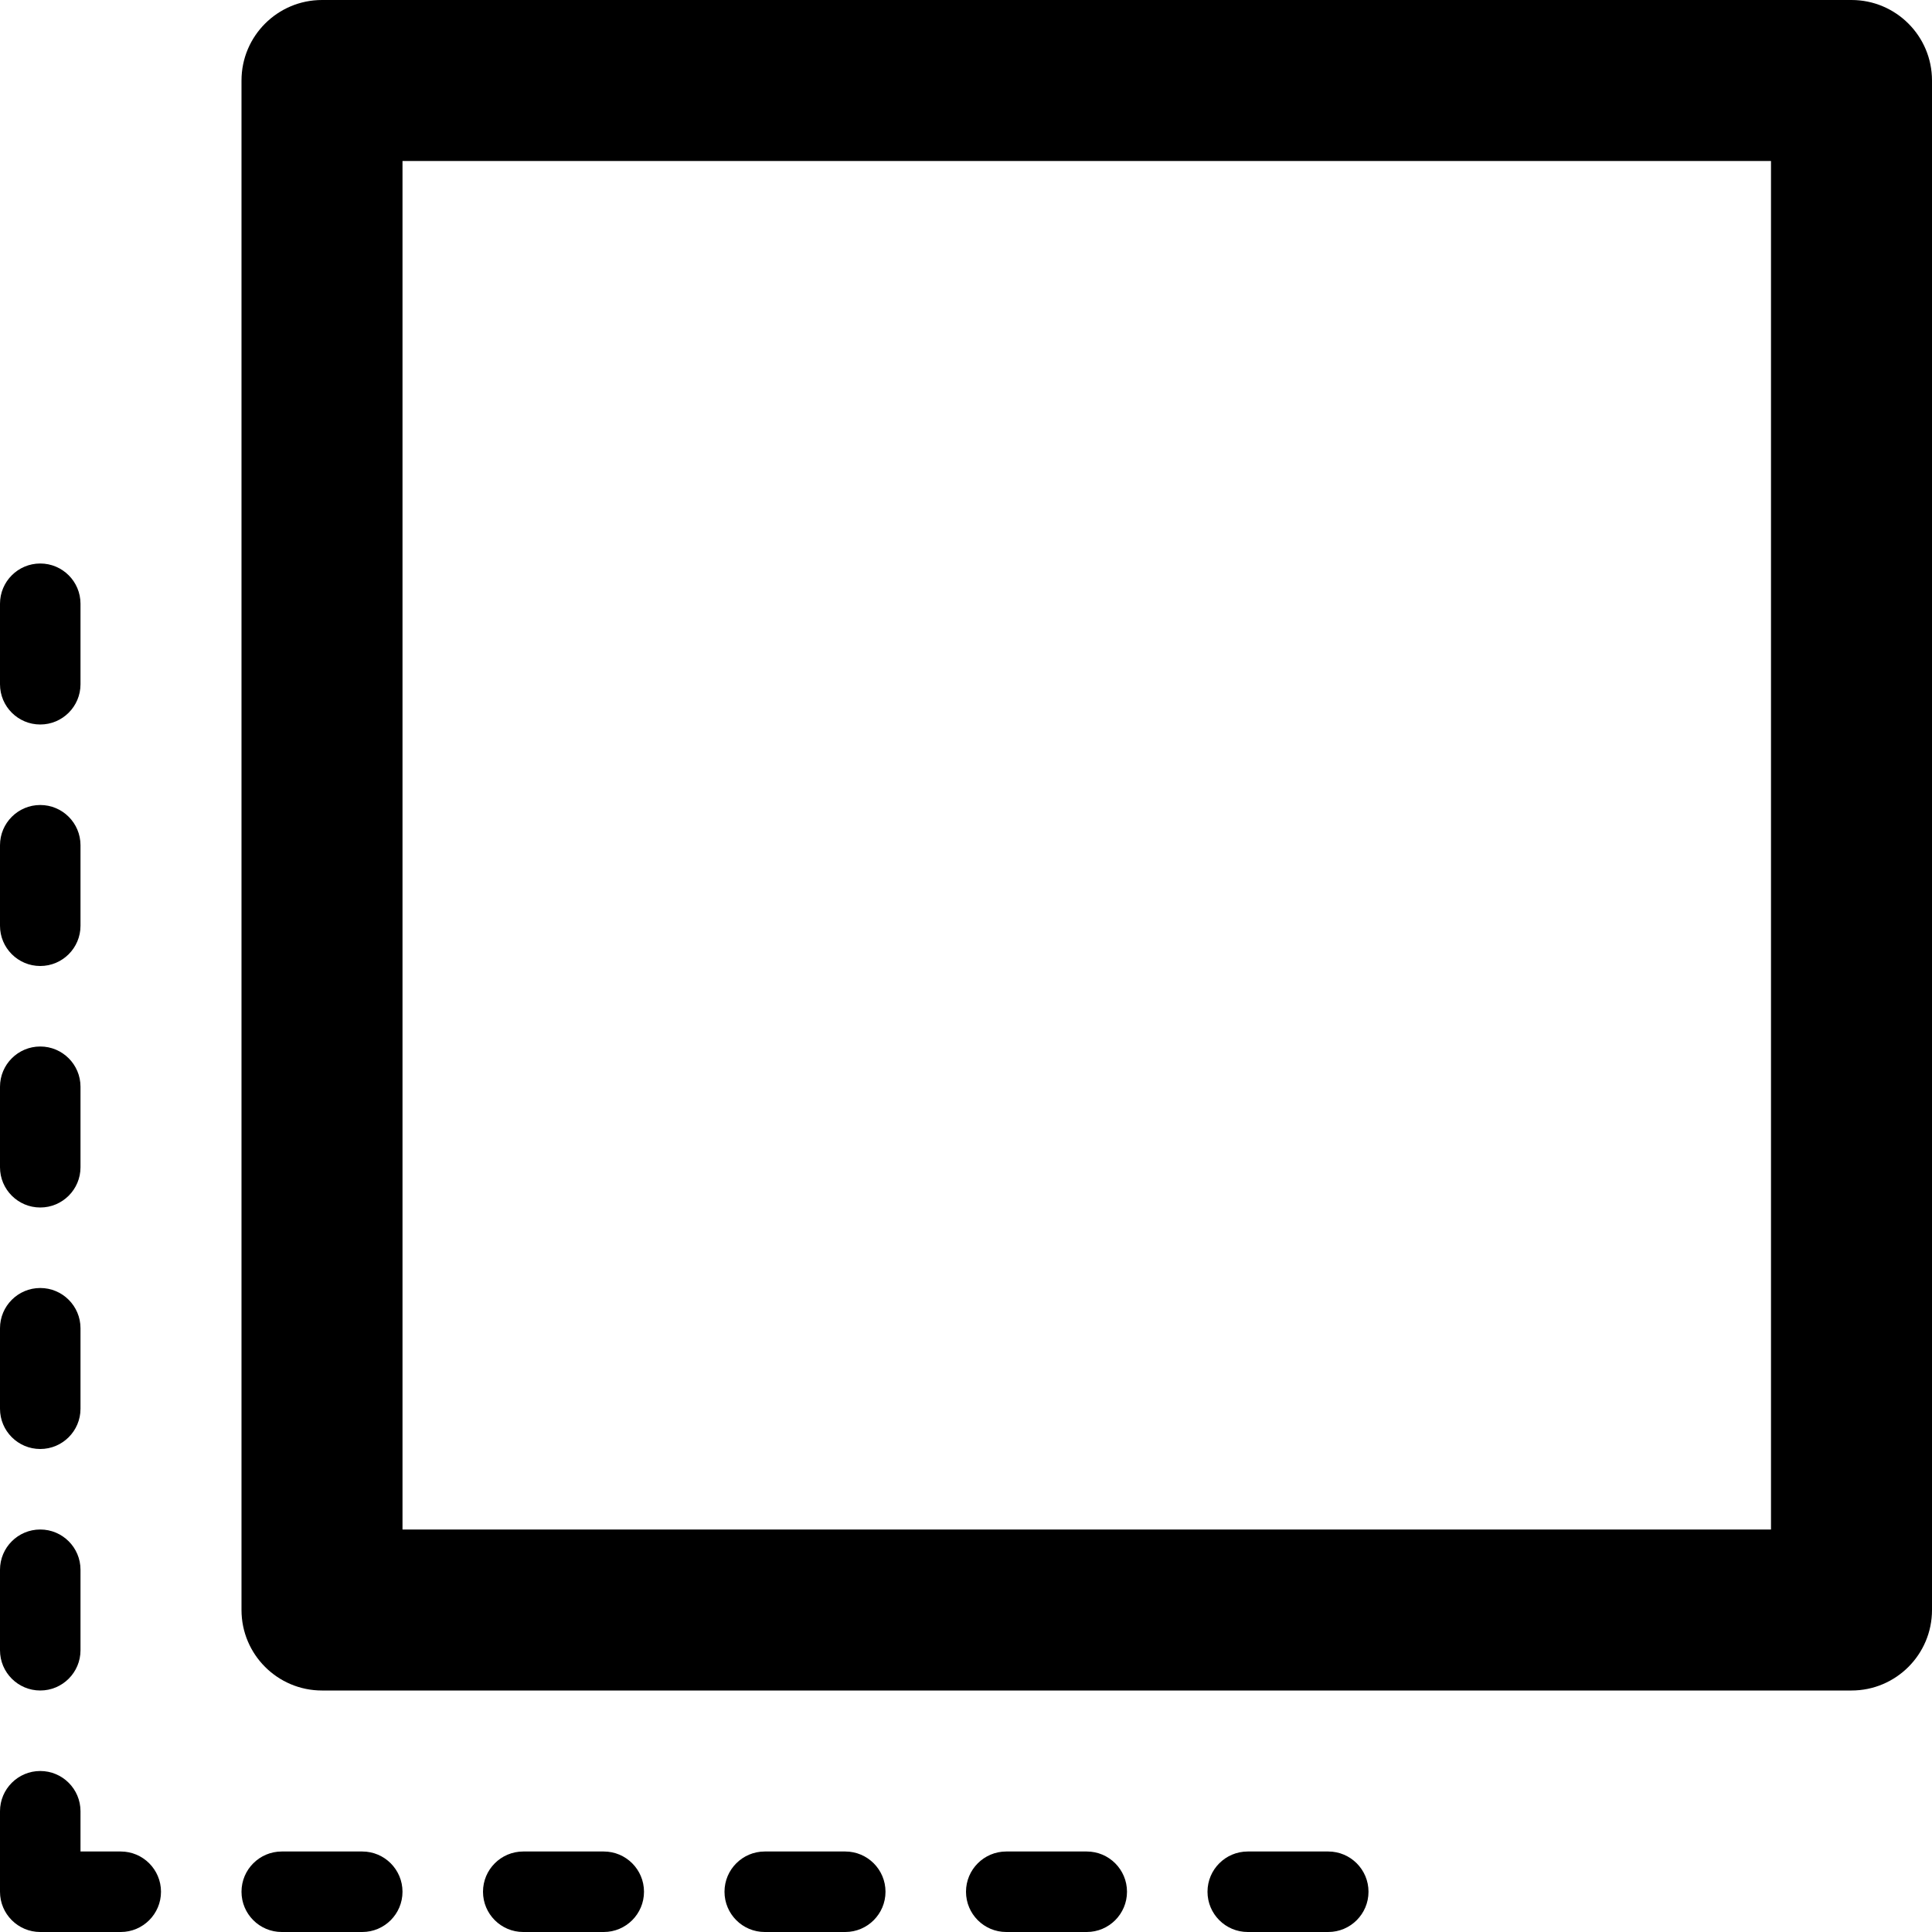 <?xml version="1.0" encoding="utf-8"?>
<!-- Generator: Adobe Illustrator 19.2.1, SVG Export Plug-In . SVG Version: 6.00 Build 0)  -->
<svg version="1.1" xmlns="http://www.w3.org/2000/svg" xmlns:xlink="http://www.w3.org/1999/xlink" x="0px" y="0px" width="24px"
	 height="24px" viewBox="0 0 24 24" enable-background="new 0 0 24 24" xml:space="preserve">
<g id="Filled_Icon">
	<g>
		<path d="M0.5,9C0.776,9,1,8.776,1,8.5v-1C1,7.224,0.776,7,0.5,7S0,7.224,0,7.5v1C0,8.776,0.224,9,0.5,9z"/>
		<path d="M4.5,23h-1C3.224,23,3,23.224,3,23.5S3.224,24,3.5,24h1C4.776,24,5,23.776,5,23.5S4.776,23,4.5,23z"/>
		<path d="M7.5,23h-1C6.224,23,6,23.224,6,23.5S6.224,24,6.5,24h1C7.776,24,8,23.776,8,23.5S7.776,23,7.5,23z"/>
		<path d="M10.5,23h-1C9.224,23,9,23.224,9,23.5S9.224,24,9.5,24h1c0.276,0,0.5-0.224,0.5-0.5S10.776,23,10.5,23z"/>
		<path d="M13.5,23h-1c-0.276,0-0.5,0.224-0.5,0.5s0.224,0.5,0.5,0.5h1c0.276,0,0.5-0.224,0.5-0.5S13.776,23,13.5,23z"/>
		<path d="M16.5,23h-1c-0.276,0-0.5,0.224-0.5,0.5s0.224,0.5,0.5,0.5h1c0.276,0,0.5-0.224,0.5-0.5S16.776,23,16.5,23z"/>
		<path d="M1.5,23H1v-0.5C1,22.224,0.776,22,0.5,22S0,22.224,0,22.5v1C0,23.776,0.224,24,0.5,24h1C1.776,24,2,23.776,2,23.5
			S1.776,23,1.5,23z"/>
		<path d="M0.5,21C0.776,21,1,20.776,1,20.5v-1C1,19.224,0.776,19,0.5,19S0,19.224,0,19.5v1C0,20.776,0.224,21,0.5,21z"/>
		<path d="M0.5,18C0.776,18,1,17.776,1,17.5v-1C1,16.224,0.776,16,0.5,16S0,16.224,0,16.5v1C0,17.776,0.224,18,0.5,18z"/>
		<path d="M0.5,15C0.776,15,1,14.776,1,14.5v-1C1,13.224,0.776,13,0.5,13S0,13.224,0,13.5v1C0,14.776,0.224,15,0.5,15z"/>
		<path d="M0.5,12C0.776,12,1,11.776,1,11.5v-1C1,10.224,0.776,10,0.5,10S0,10.224,0,10.5v1C0,11.776,0.224,12,0.5,12z"/>
		<path d="M23,0H4C3.448,0,3,0.448,3,1v19c0,0.552,0.448,1,1,1h19c0.552,0,1-0.448,1-1V1C24,0.448,23.552,0,23,0z M22,19H5V2h17V19z
			"/>
	</g>
</g>
<g id="Invisible_Shape">
	<rect fill="none" width="24" height="24"/>
</g>
</svg>
